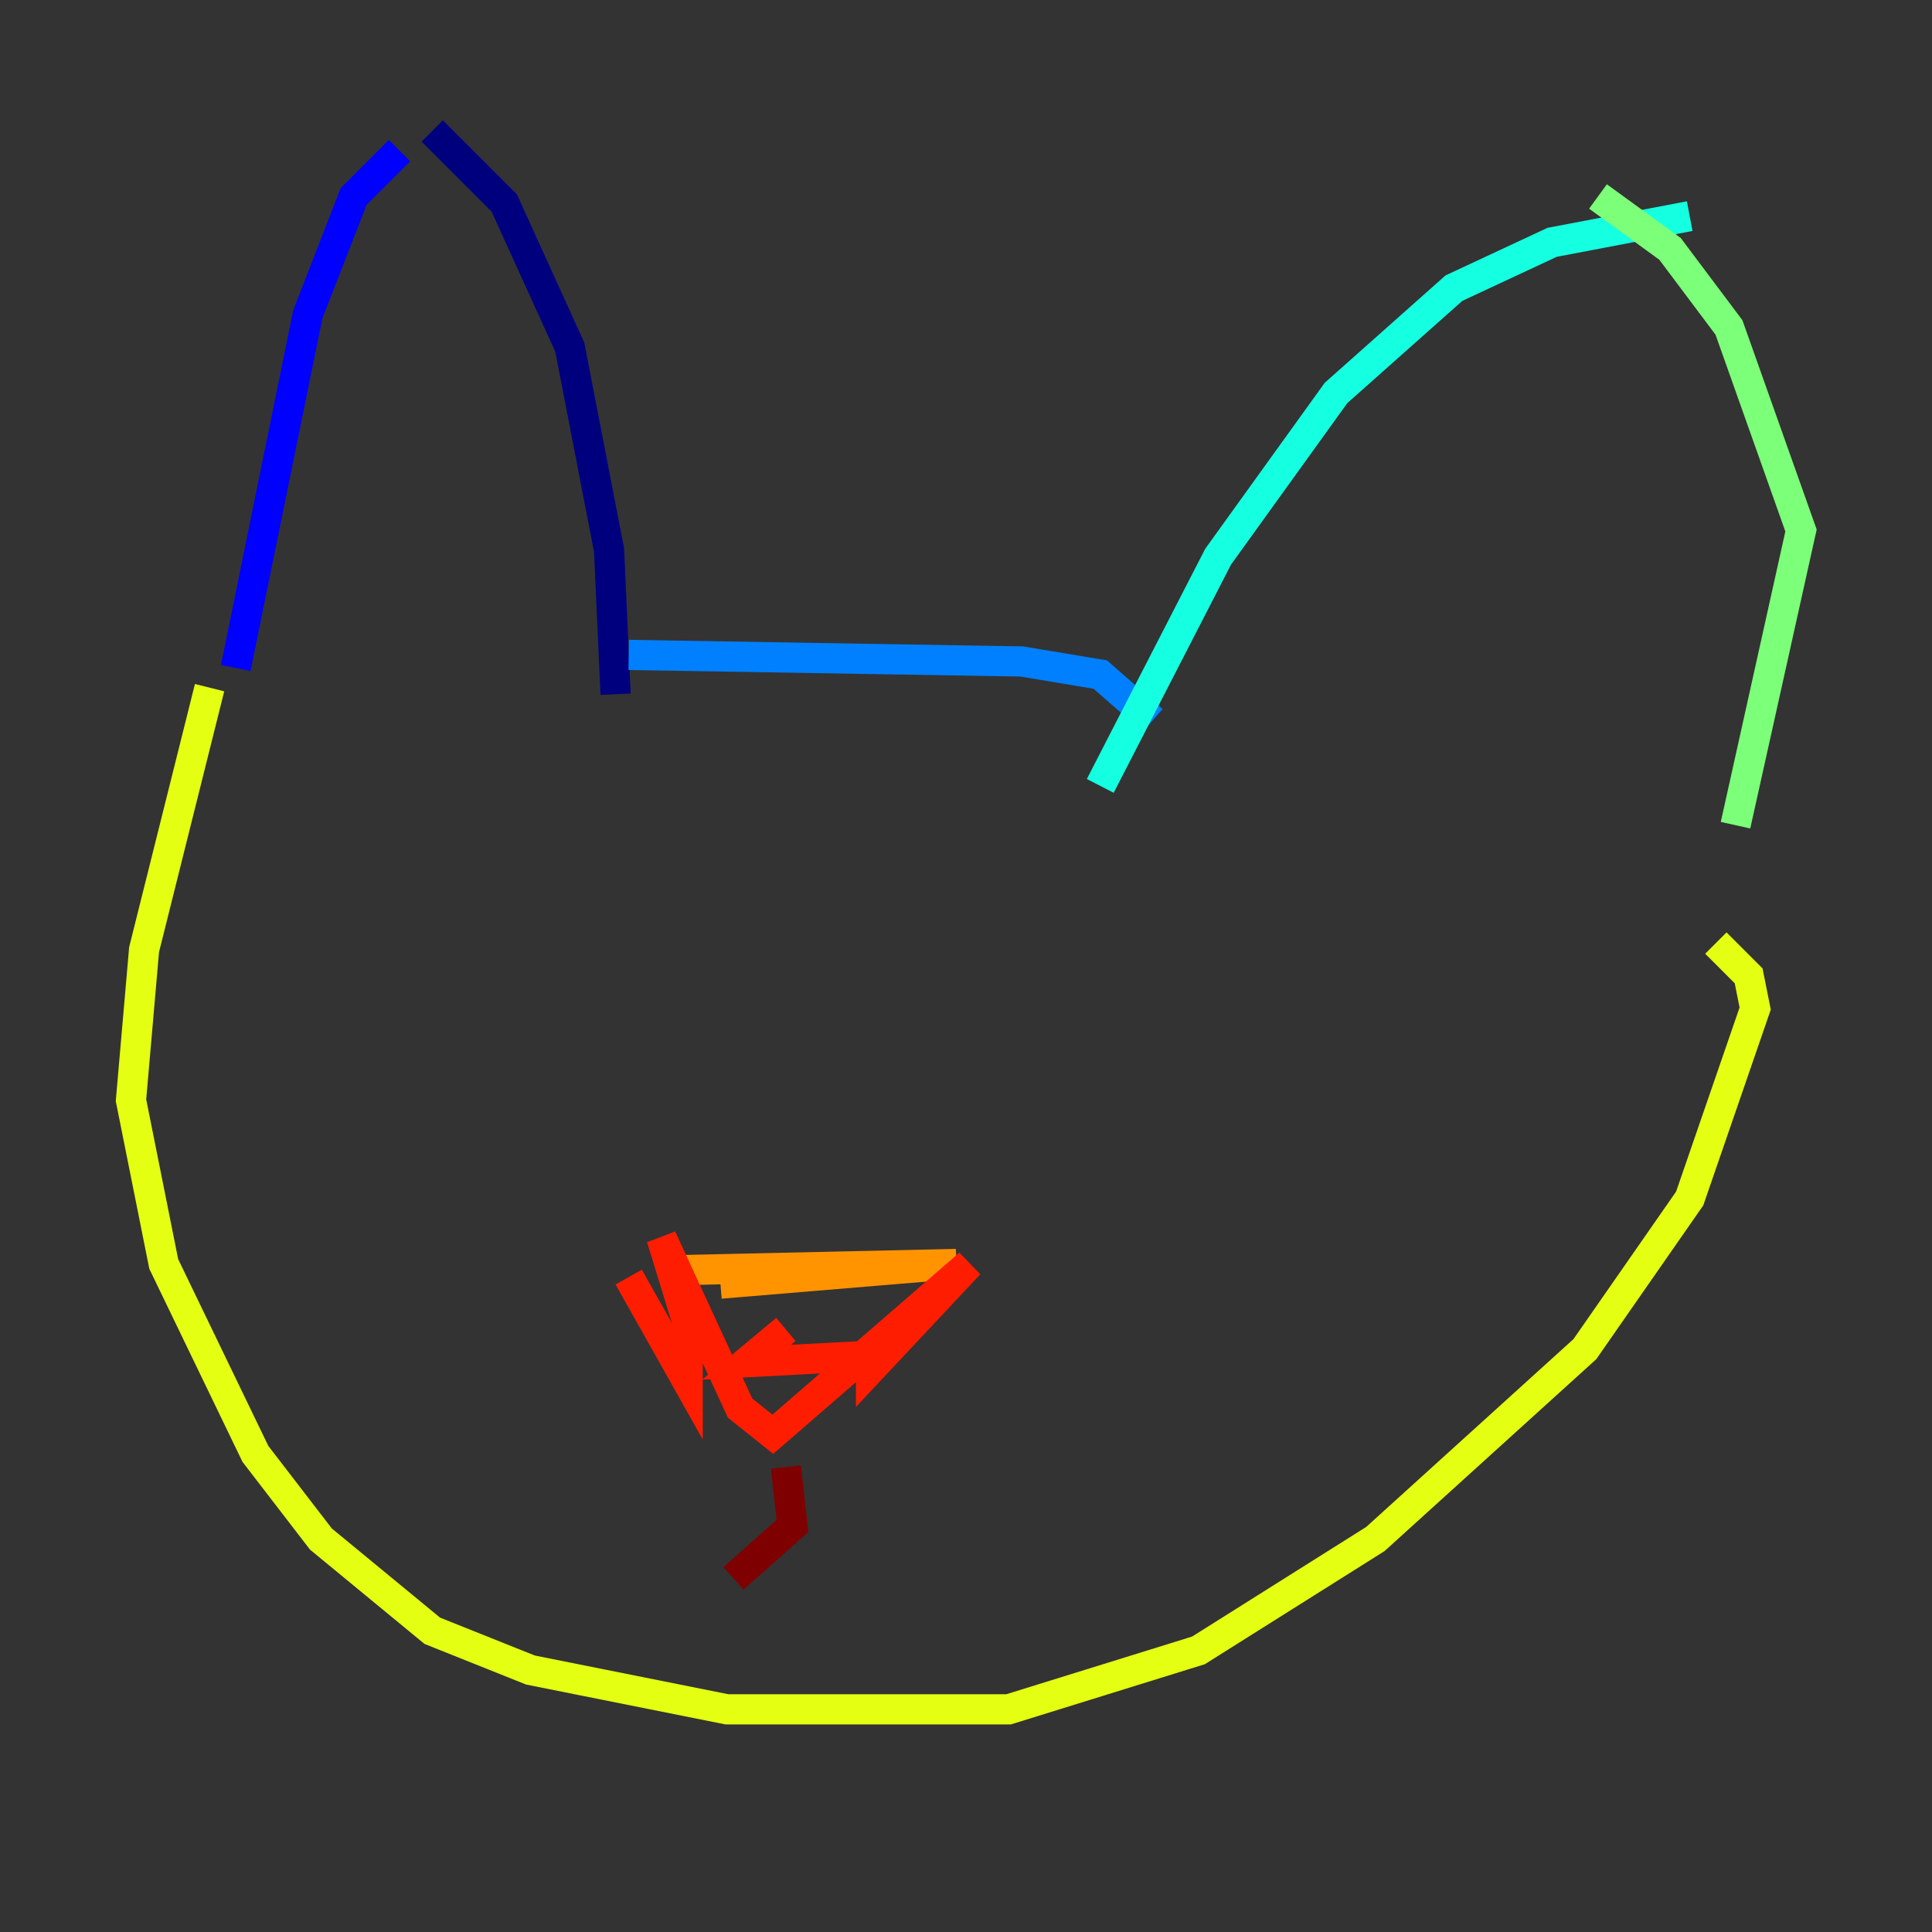 <?xml version="1.0" encoding="utf-8" ?>
<svg baseProfile="tiny" height="128" version="1.2" viewBox="0,0,128,128" width="128" xmlns="http://www.w3.org/2000/svg" xmlns:ev="http://www.w3.org/2001/xml-events" xmlns:xlink="http://www.w3.org/1999/xlink"><rect x="0" y="0" width="128" height="128" fill="#333333" stroke="none"/><defs /><polyline fill="none" points="40.786,45.993 40.352,36.447 37.749,22.997 33.41,13.451 28.637,8.678" stroke="#00007f" stroke-width="2" /><polyline fill="none" points="15.62,44.258 20.393,20.827 23.43,13.017 26.468,9.98" stroke="#0000ff" stroke-width="2" /><polyline fill="none" points="41.654,43.39 67.688,43.824 72.895,44.691 76.366,47.729" stroke="#0080ff" stroke-width="2" /><polyline fill="none" points="72.895,52.068 80.705,36.881 88.515,26.034 96.325,19.091 102.834,16.054 111.946,14.319" stroke="#15ffe1" stroke-width="2" /><polyline fill="none" points="114.983,54.671 119.322,35.146 114.549,21.695 110.644,16.488 105.871,13.017" stroke="#7cff79" stroke-width="2" /><polyline fill="none" points="13.885,45.559 9.546,62.915 8.678,72.895 10.848,83.742 16.922,96.325 21.261,101.966 28.637,108.041 35.146,110.644 48.163,113.248 66.82,113.248 79.403,109.342 91.119,101.966 105.003,89.383 111.946,79.403 116.285,66.82 115.851,64.651 113.681,62.481" stroke="#e4ff12" stroke-width="2" /><polyline fill="none" points="43.824,84.176 63.349,83.742 47.729,85.044" stroke="#ff9400" stroke-width="2" /><polyline fill="none" points="41.654,84.61 45.559,91.552 45.559,87.647 43.824,82.007 49.031,93.288 51.2,95.024 64.217,83.742 57.709,90.685 57.709,89.817 49.464,90.251 52.068,88.081" stroke="#ff1d00" stroke-width="2" /><polyline fill="none" points="52.068,97.193 52.502,101.098 48.597,104.57" stroke="#7f0000" stroke-width="2" /></svg>